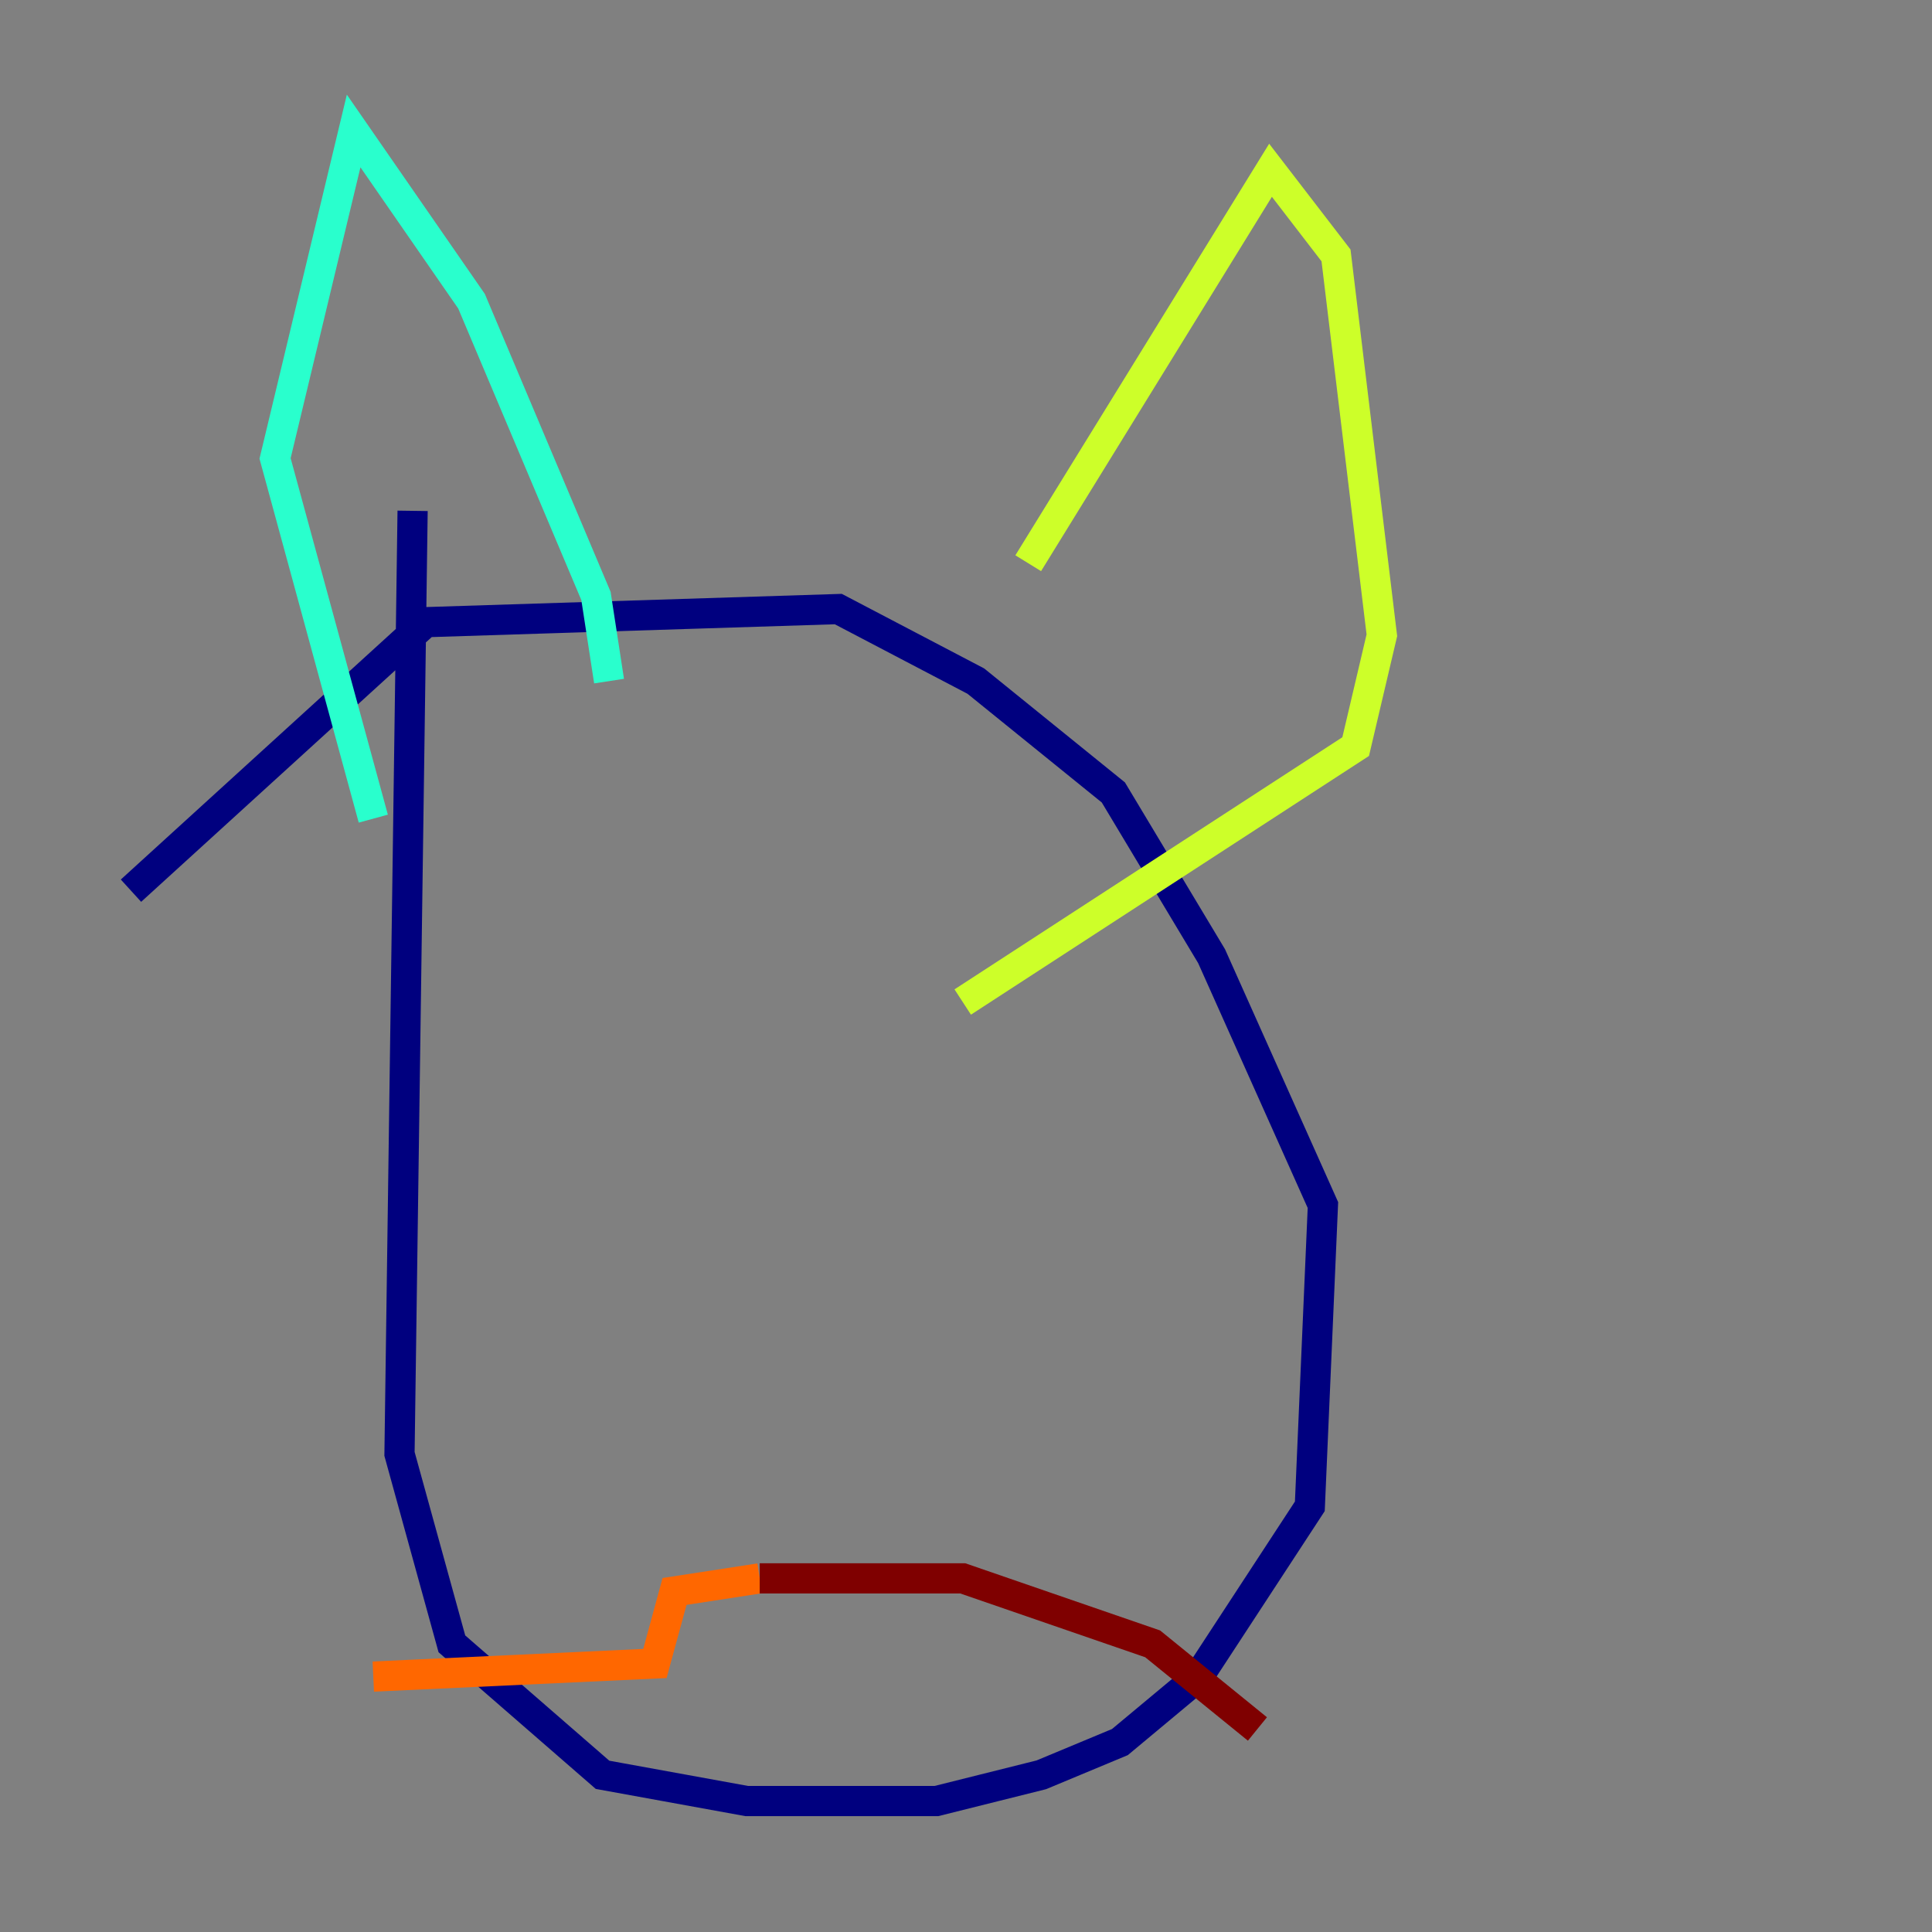 <?xml version="1.0" encoding="utf-8" ?>
<svg baseProfile="tiny" height="128" version="1.2" viewBox="0,0,128,128" width="128" xmlns="http://www.w3.org/2000/svg" xmlns:ev="http://www.w3.org/2001/xml-events" xmlns:xlink="http://www.w3.org/1999/xlink"><rect x="0" y="0" width="128" height="128" fill="#808080" stroke="none"/><defs /><polyline fill="none" points="27.336,33.844 26.468,96.325 29.939,108.909 39.919,117.586 49.464,119.322 62.047,119.322 68.99,117.586 74.197,115.417 79.403,111.078 86.78,99.797 87.647,79.837 80.271,63.349 73.763,52.502 64.651,45.125 55.539,40.352 28.203,41.22 8.678,59.01" stroke="#00007f" stroke-width="2" /><polyline fill="none" points="8.678,59.01 8.678,59.01" stroke="#004cff" stroke-width="2" /><polyline fill="none" points="24.732,54.237 18.224,30.373 23.43,8.678 31.241,19.959 39.485,39.485 40.352,45.125" stroke="#29ffcd" stroke-width="2" /><polyline fill="none" points="68.122,37.315 84.176,11.281 88.515,16.922 91.552,42.088 89.817,49.464 63.783,66.386" stroke="#cdff29" stroke-width="2" /><polyline fill="none" points="24.732,111.078 43.39,110.21 44.691,105.437 50.332,104.57" stroke="#ff6700" stroke-width="2" /><polyline fill="none" points="50.332,104.57 63.783,104.57 76.366,108.909 83.308,114.549" stroke="#7f0000" stroke-width="2" /></svg>